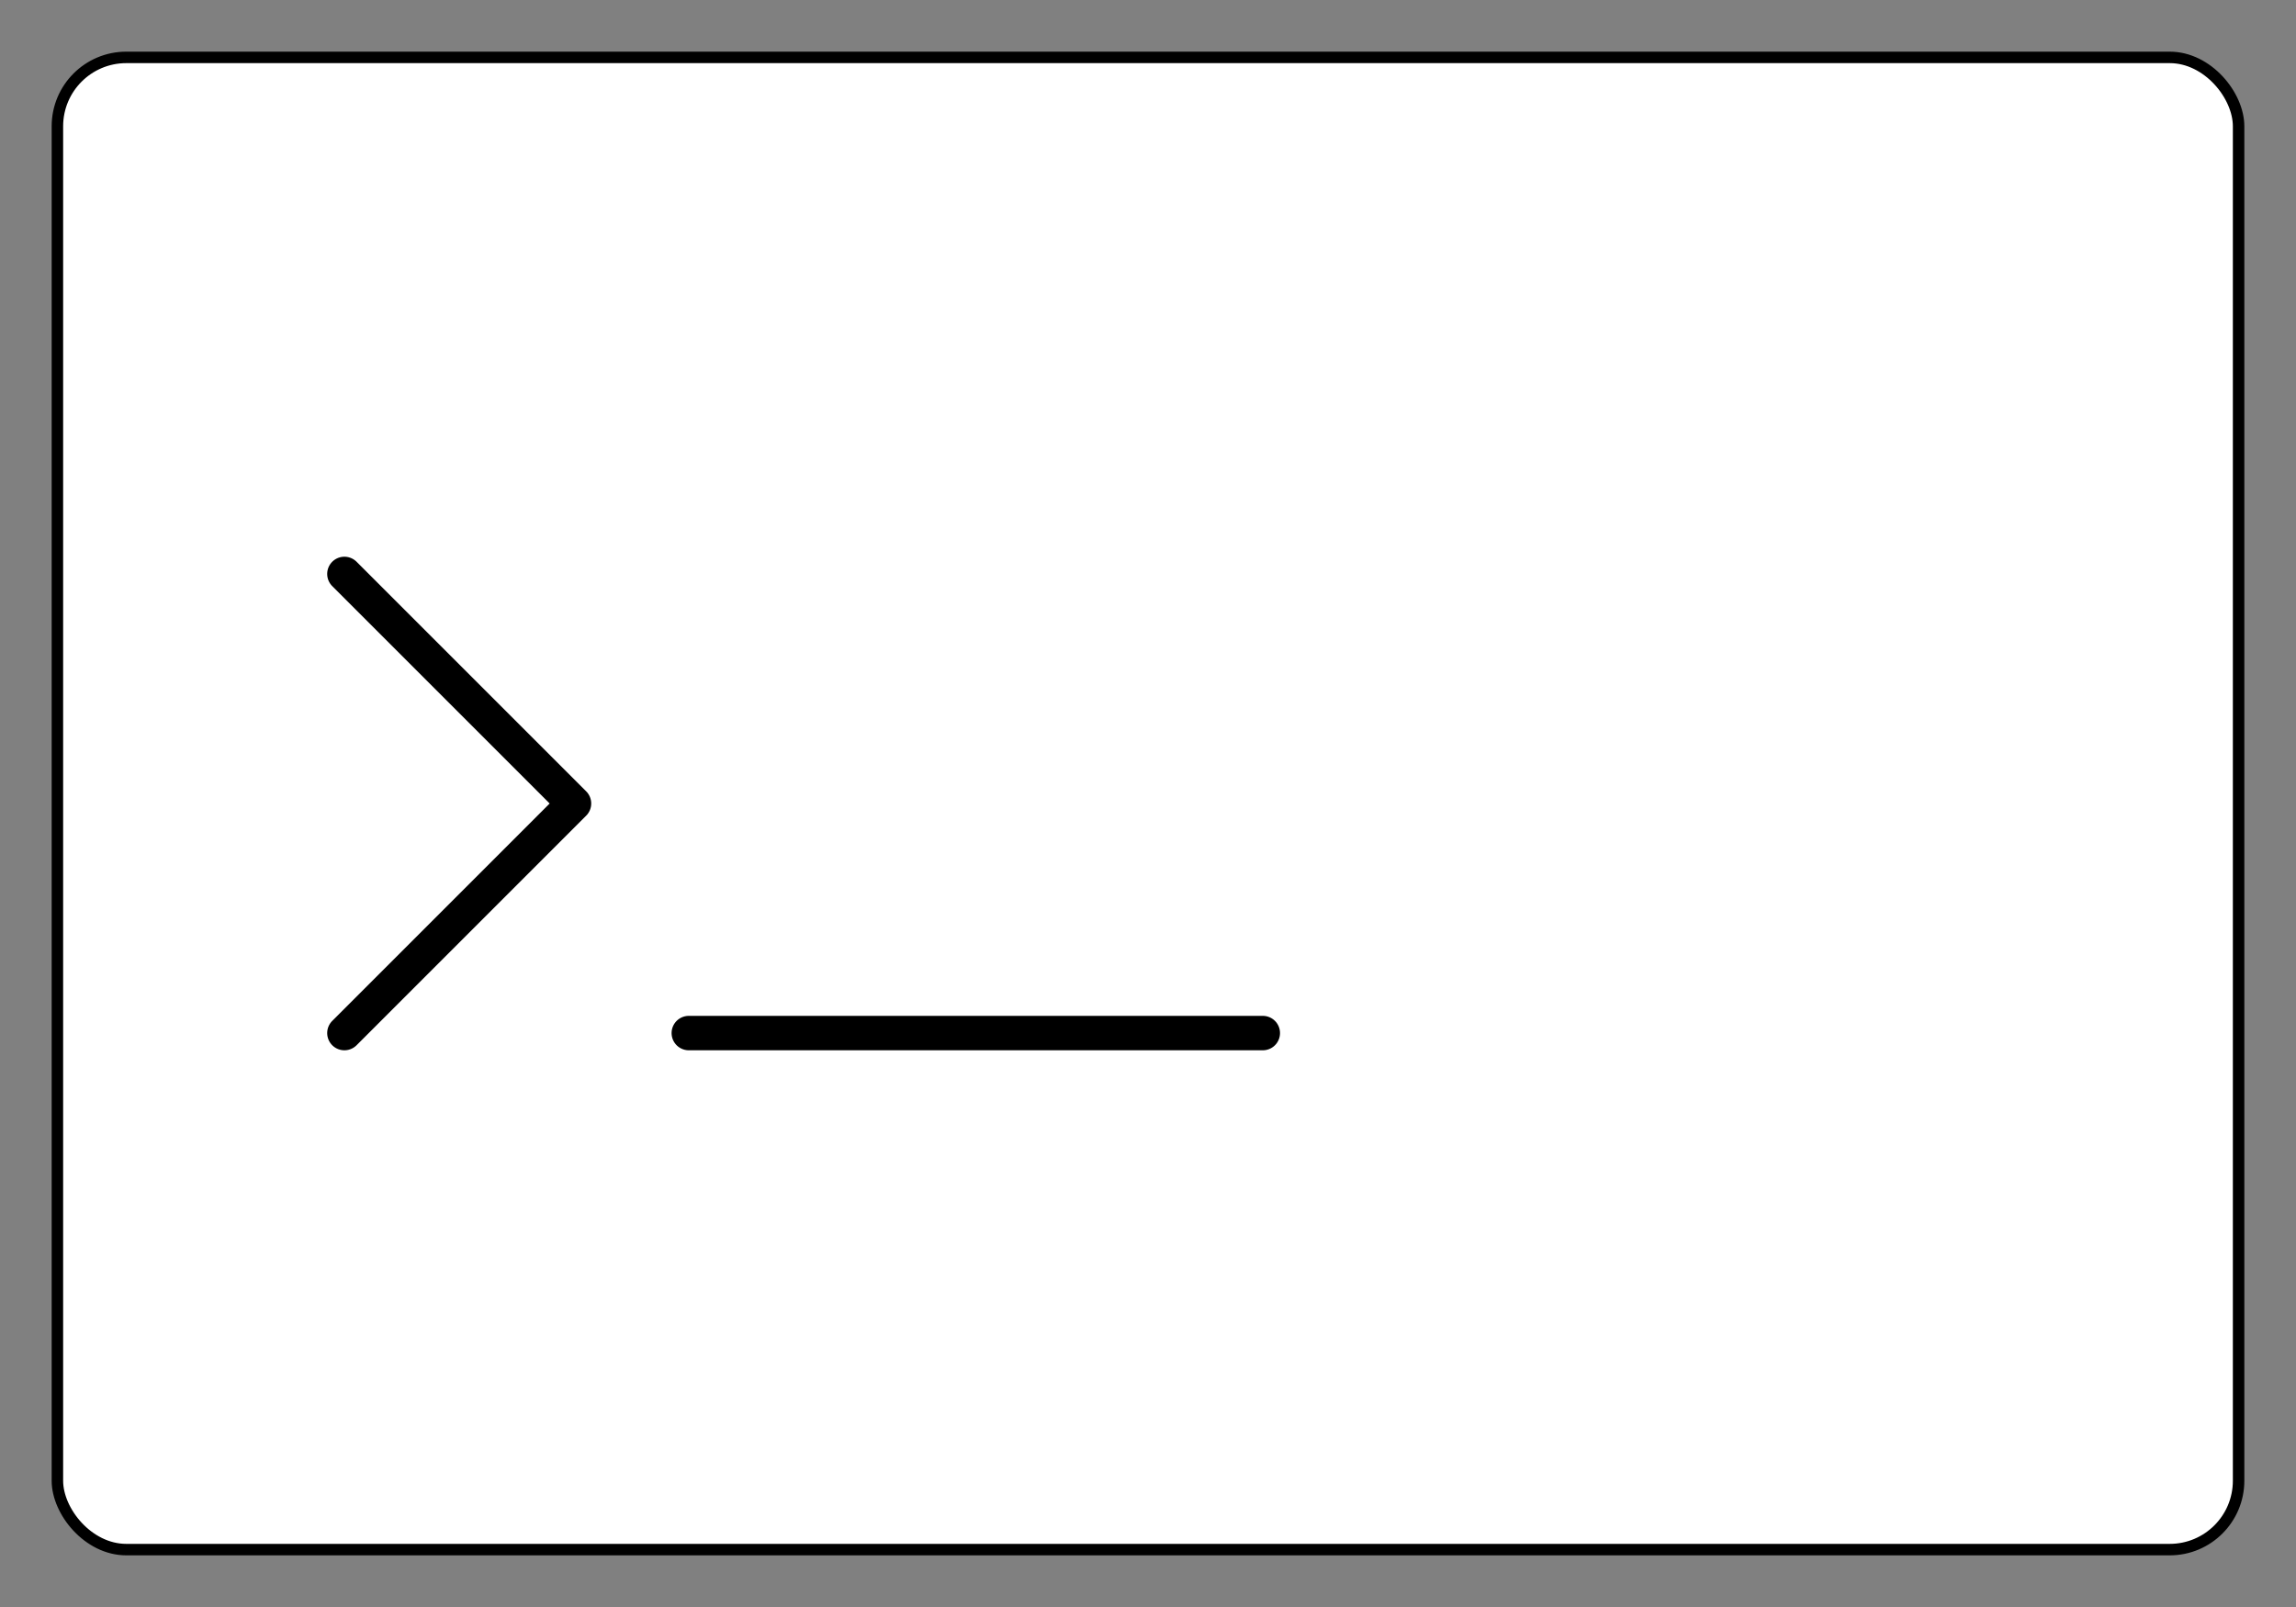 <svg xmlns="http://www.w3.org/2000/svg" viewBox="0 0 200 140">
  <rect x="0" y="0" width="200" height="140" fill="#808080" stroke="none"/>
  <rect x="5" y="5" width="190" height="130" rx="6" fill="#fff" stroke="#000"/>
  <polyline points="30,50 50,70 30,90" fill="none" stroke="#000" stroke-width="3" stroke-linecap="round" stroke-linejoin="round"/>
  <line x1="60" y1="90" x2="110" y2="90" stroke="#000" stroke-width="3" stroke-linecap="round"/>
</svg>
